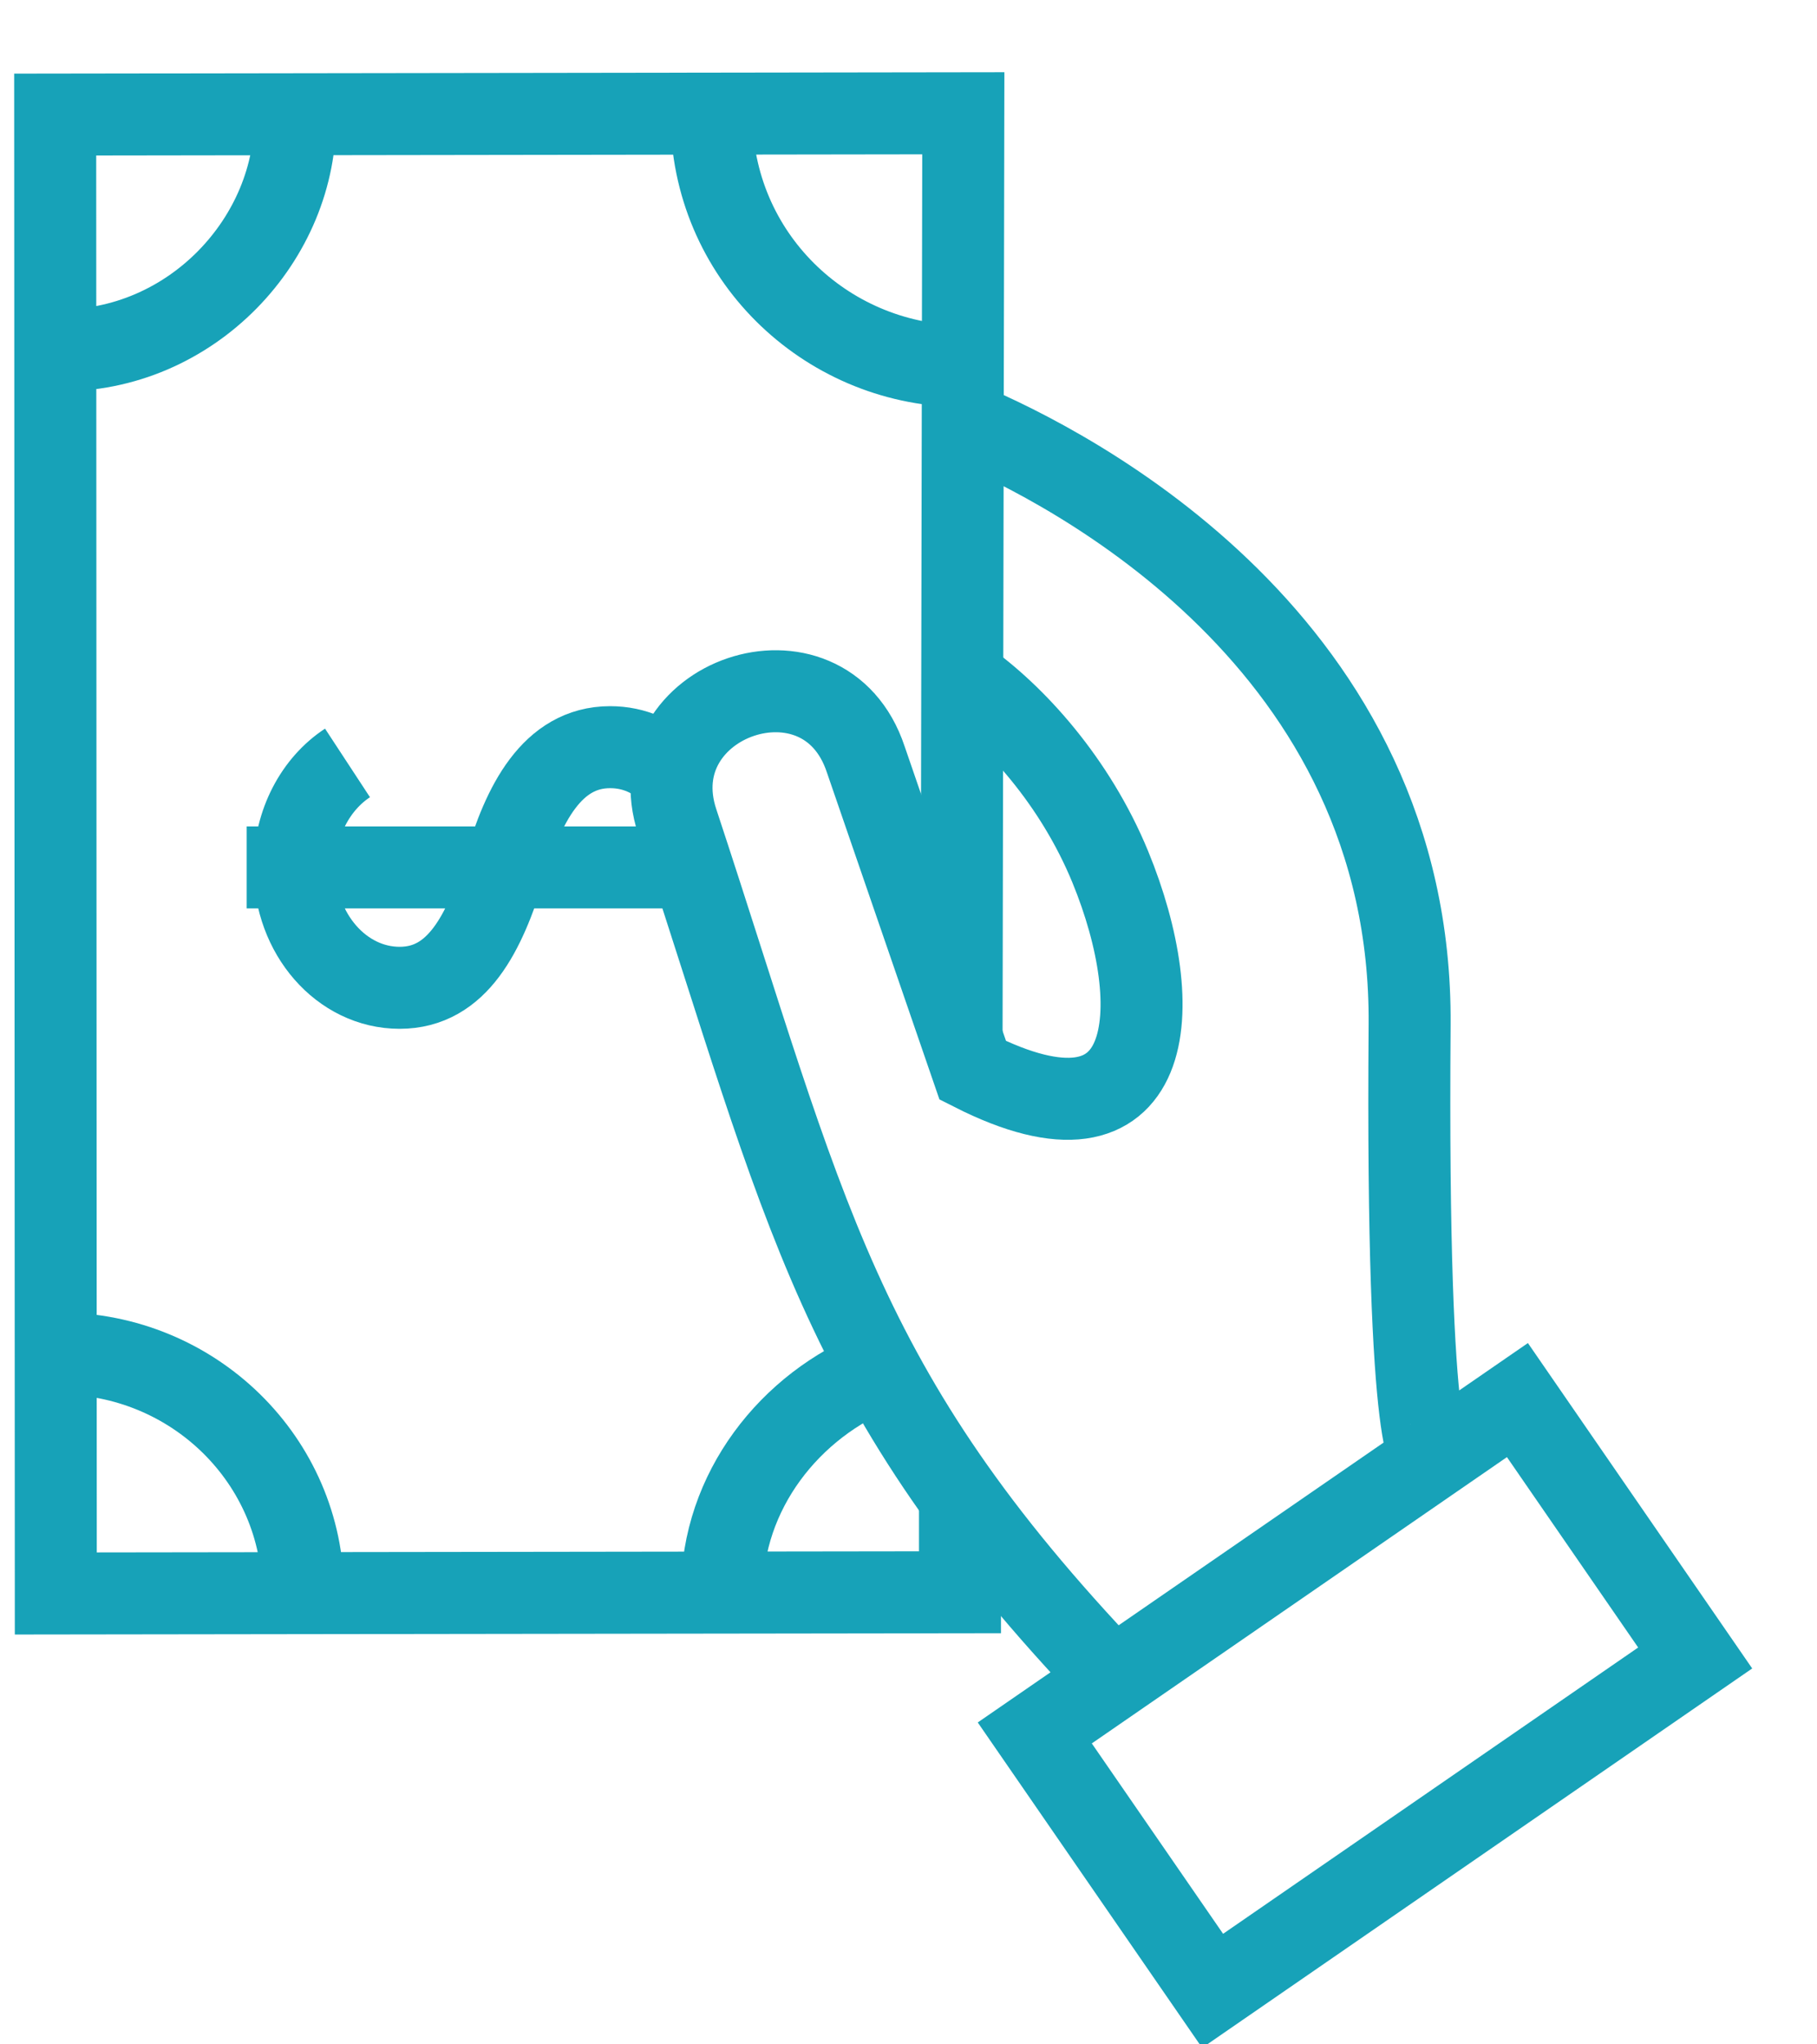 <svg xmlns="http://www.w3.org/2000/svg" width="24" height="27" viewBox="0 0 24 27">
    <g fill="none" fill-rule="evenodd">
        <path stroke="#17A2B8" stroke-width="1.083" d="M12.68 19.839v1.19l-11.943.016L.729 1.513l11.995-.017-.023 12.2M9.536 21.033c-.002-1.336.896-2.48 2.091-2.949M12.671 4.835c-1.772-.031-3.274-1.46-3.274-3.326M3.897 1.509C3.933 3.147 2.526 4.657.754 4.627M.773 17.875c1.782-.003 3.228 1.414 3.23 3.165"/>
        <path stroke="#17A2B8" stroke-width="1.083" d="M12.724 8.966c.679.476 1.477 1.356 1.94 2.48.772 1.877.623 3.926-1.815 2.69l-1.413-4.105c-.552-1.668-3.028-.804-2.49.823 1.705 5.159 2.084 7.475 5.753 11.32M16.017 26.293l-2.349-3.406 6.375-4.396 2.348 3.406zM12.724 5.575c1.45.606 5.934 2.926 5.895 7.957-.046 5.971.313 5.723.313 5.723"/>
        <path stroke="#17A2B8" stroke-width="1.083" d="M8.88 10.21c-.237-.215-.497-.342-.822-.342-.768 0-1.147.759-1.39 1.588-.269.86-.621 1.59-1.389 1.59-.767 0-1.389-.712-1.389-1.59 0-.59.282-1.106.7-1.38M3.258 11.456h5.887"/>
        <path d="M-2 1h26v26H-2z"/>
    </g>
</svg>
